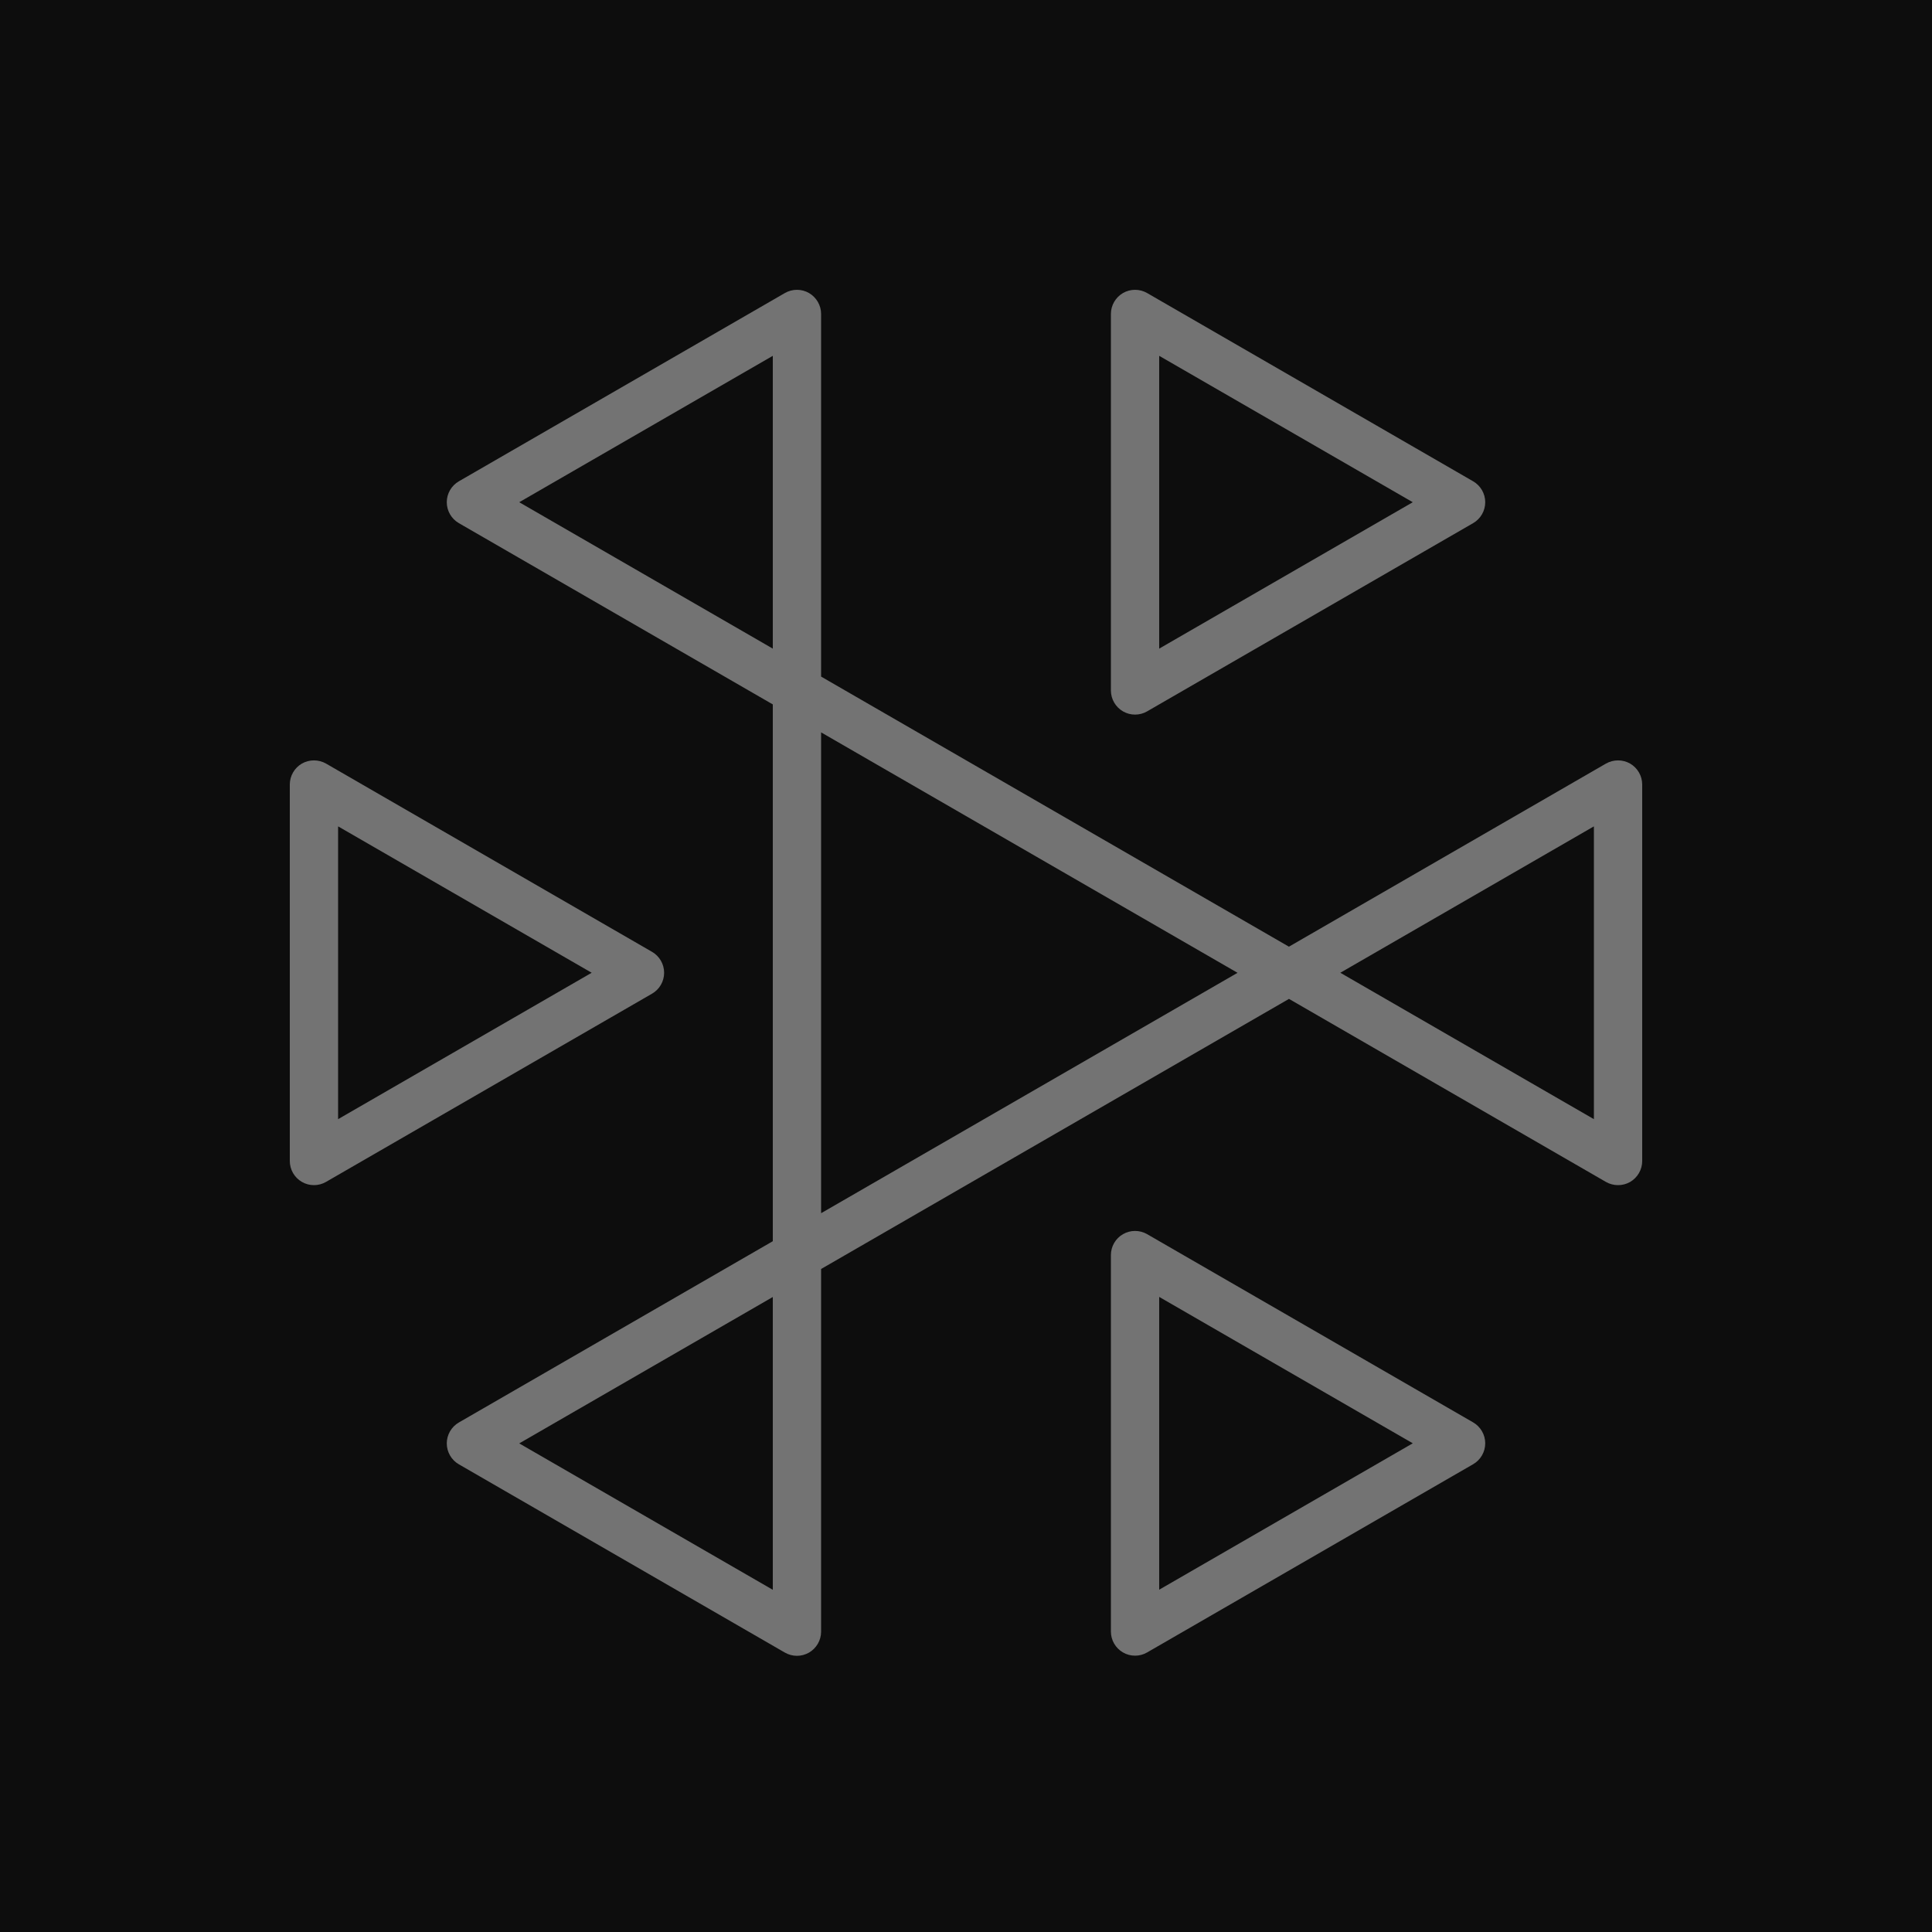 <?xml version="1.0" encoding="UTF-8"?>
<svg width="40px" height="40px" viewBox="0 0 40 40" version="1.1" xmlns="http://www.w3.org/2000/svg" xmlns:xlink="http://www.w3.org/1999/xlink">
    <title>Icon-Architecture/32/Arch_Amazon-Interactive-Video-Service_32</title>
    <g id="Icon-Architecture/32/Arch_Amazon-Interactive-Video-Service_32" stroke="none" stroke-width="1" fill="none" fill-rule="evenodd">
        <g id="Icon-Architecture-BG/32/Media-Services" fill="rgb(13,13,13)">
            <rect id="Rectangle" x="0" y="0" width="40" height="40"></rect>
        </g>
        <g id="Icon-Service/32/Amazon-Interactive-Video-Service_32" transform="translate(6, 6)" fill="rgb(115,115,115)">
            <path d="M18,26.913 L18,20.851 L23.25,23.882 L18,26.913 Z M17.75,19.552 C17.596,19.463 17.404,19.463 17.25,19.552 C17.096,19.641 17,19.806 17,19.985 L17,27.779 C17,27.958 17.096,28.123 17.25,28.212 C17.327,28.257 17.414,28.279 17.5,28.279 C17.586,28.279 17.673,28.257 17.75,28.212 L24.5,24.315 C24.654,24.226 24.75,24.061 24.75,23.882 C24.75,23.704 24.654,23.538 24.5,23.449 L17.75,19.552 Z M27,17.171 L21.75,14.14 L27,11.109 L27,17.171 Z M11,19.118 L11,9.163 L19.622,14.141 L11,19.118 Z M10,7.429 L4.75,4.398 L10,1.367 L10,7.429 Z M10,26.915 L4.75,23.884 L10,20.853 L10,26.915 Z M27.75,9.809 C27.596,9.721 27.404,9.721 27.25,9.809 L20.686,13.6 L11,8.008 L11,0.5 C11,0.322 10.904,0.157 10.75,0.067 C10.596,-0.022 10.404,-0.022 10.25,0.067 L3.5,3.965 C3.346,4.054 3.25,4.219 3.25,4.398 C3.25,4.577 3.346,4.742 3.5,4.831 L10,8.584 L10,19.698 L3.5,23.451 C3.346,23.54 3.25,23.705 3.25,23.884 C3.25,24.063 3.346,24.228 3.5,24.317 L10.25,28.215 C10.327,28.259 10.414,28.282 10.5,28.282 C10.586,28.282 10.673,28.259 10.75,28.215 C10.904,28.125 11,27.96 11,27.782 L11,20.273 L20.687,14.681 L27.25,18.471 C27.404,18.559 27.596,18.559 27.75,18.471 C27.904,18.381 28,18.216 28,18.038 L28,10.243 C28,10.064 27.904,9.899 27.75,9.809 L27.75,9.809 Z M1,17.171 L1,11.109 L6.25,14.14 L1,17.171 Z M7.75,14.14 C7.75,13.961 7.654,13.796 7.5,13.707 L0.75,9.809 C0.596,9.721 0.404,9.721 0.25,9.809 C0.096,9.899 0,10.064 0,10.243 L0,18.037 C0,18.216 0.096,18.381 0.25,18.47 C0.327,18.515 0.414,18.537 0.5,18.537 C0.586,18.537 0.673,18.515 0.75,18.47 L7.5,14.573 C7.654,14.484 7.75,14.319 7.75,14.14 L7.75,14.14 Z M18,1.367 L23.25,4.398 L18,7.429 L18,1.367 Z M17.5,8.795 C17.586,8.795 17.673,8.773 17.75,8.728 L24.5,4.831 C24.654,4.742 24.75,4.577 24.75,4.398 C24.75,4.219 24.654,4.054 24.5,3.965 L17.75,0.067 C17.596,-0.022 17.404,-0.022 17.25,0.067 C17.096,0.157 17,0.322 17,0.5 L17,8.295 C17,8.474 17.096,8.639 17.25,8.728 C17.327,8.773 17.414,8.795 17.5,8.795 L17.5,8.795 Z" id="Amazon-Interactive-Video-Service_Icon_32_Squid"></path>
        </g>
    </g>
</svg>